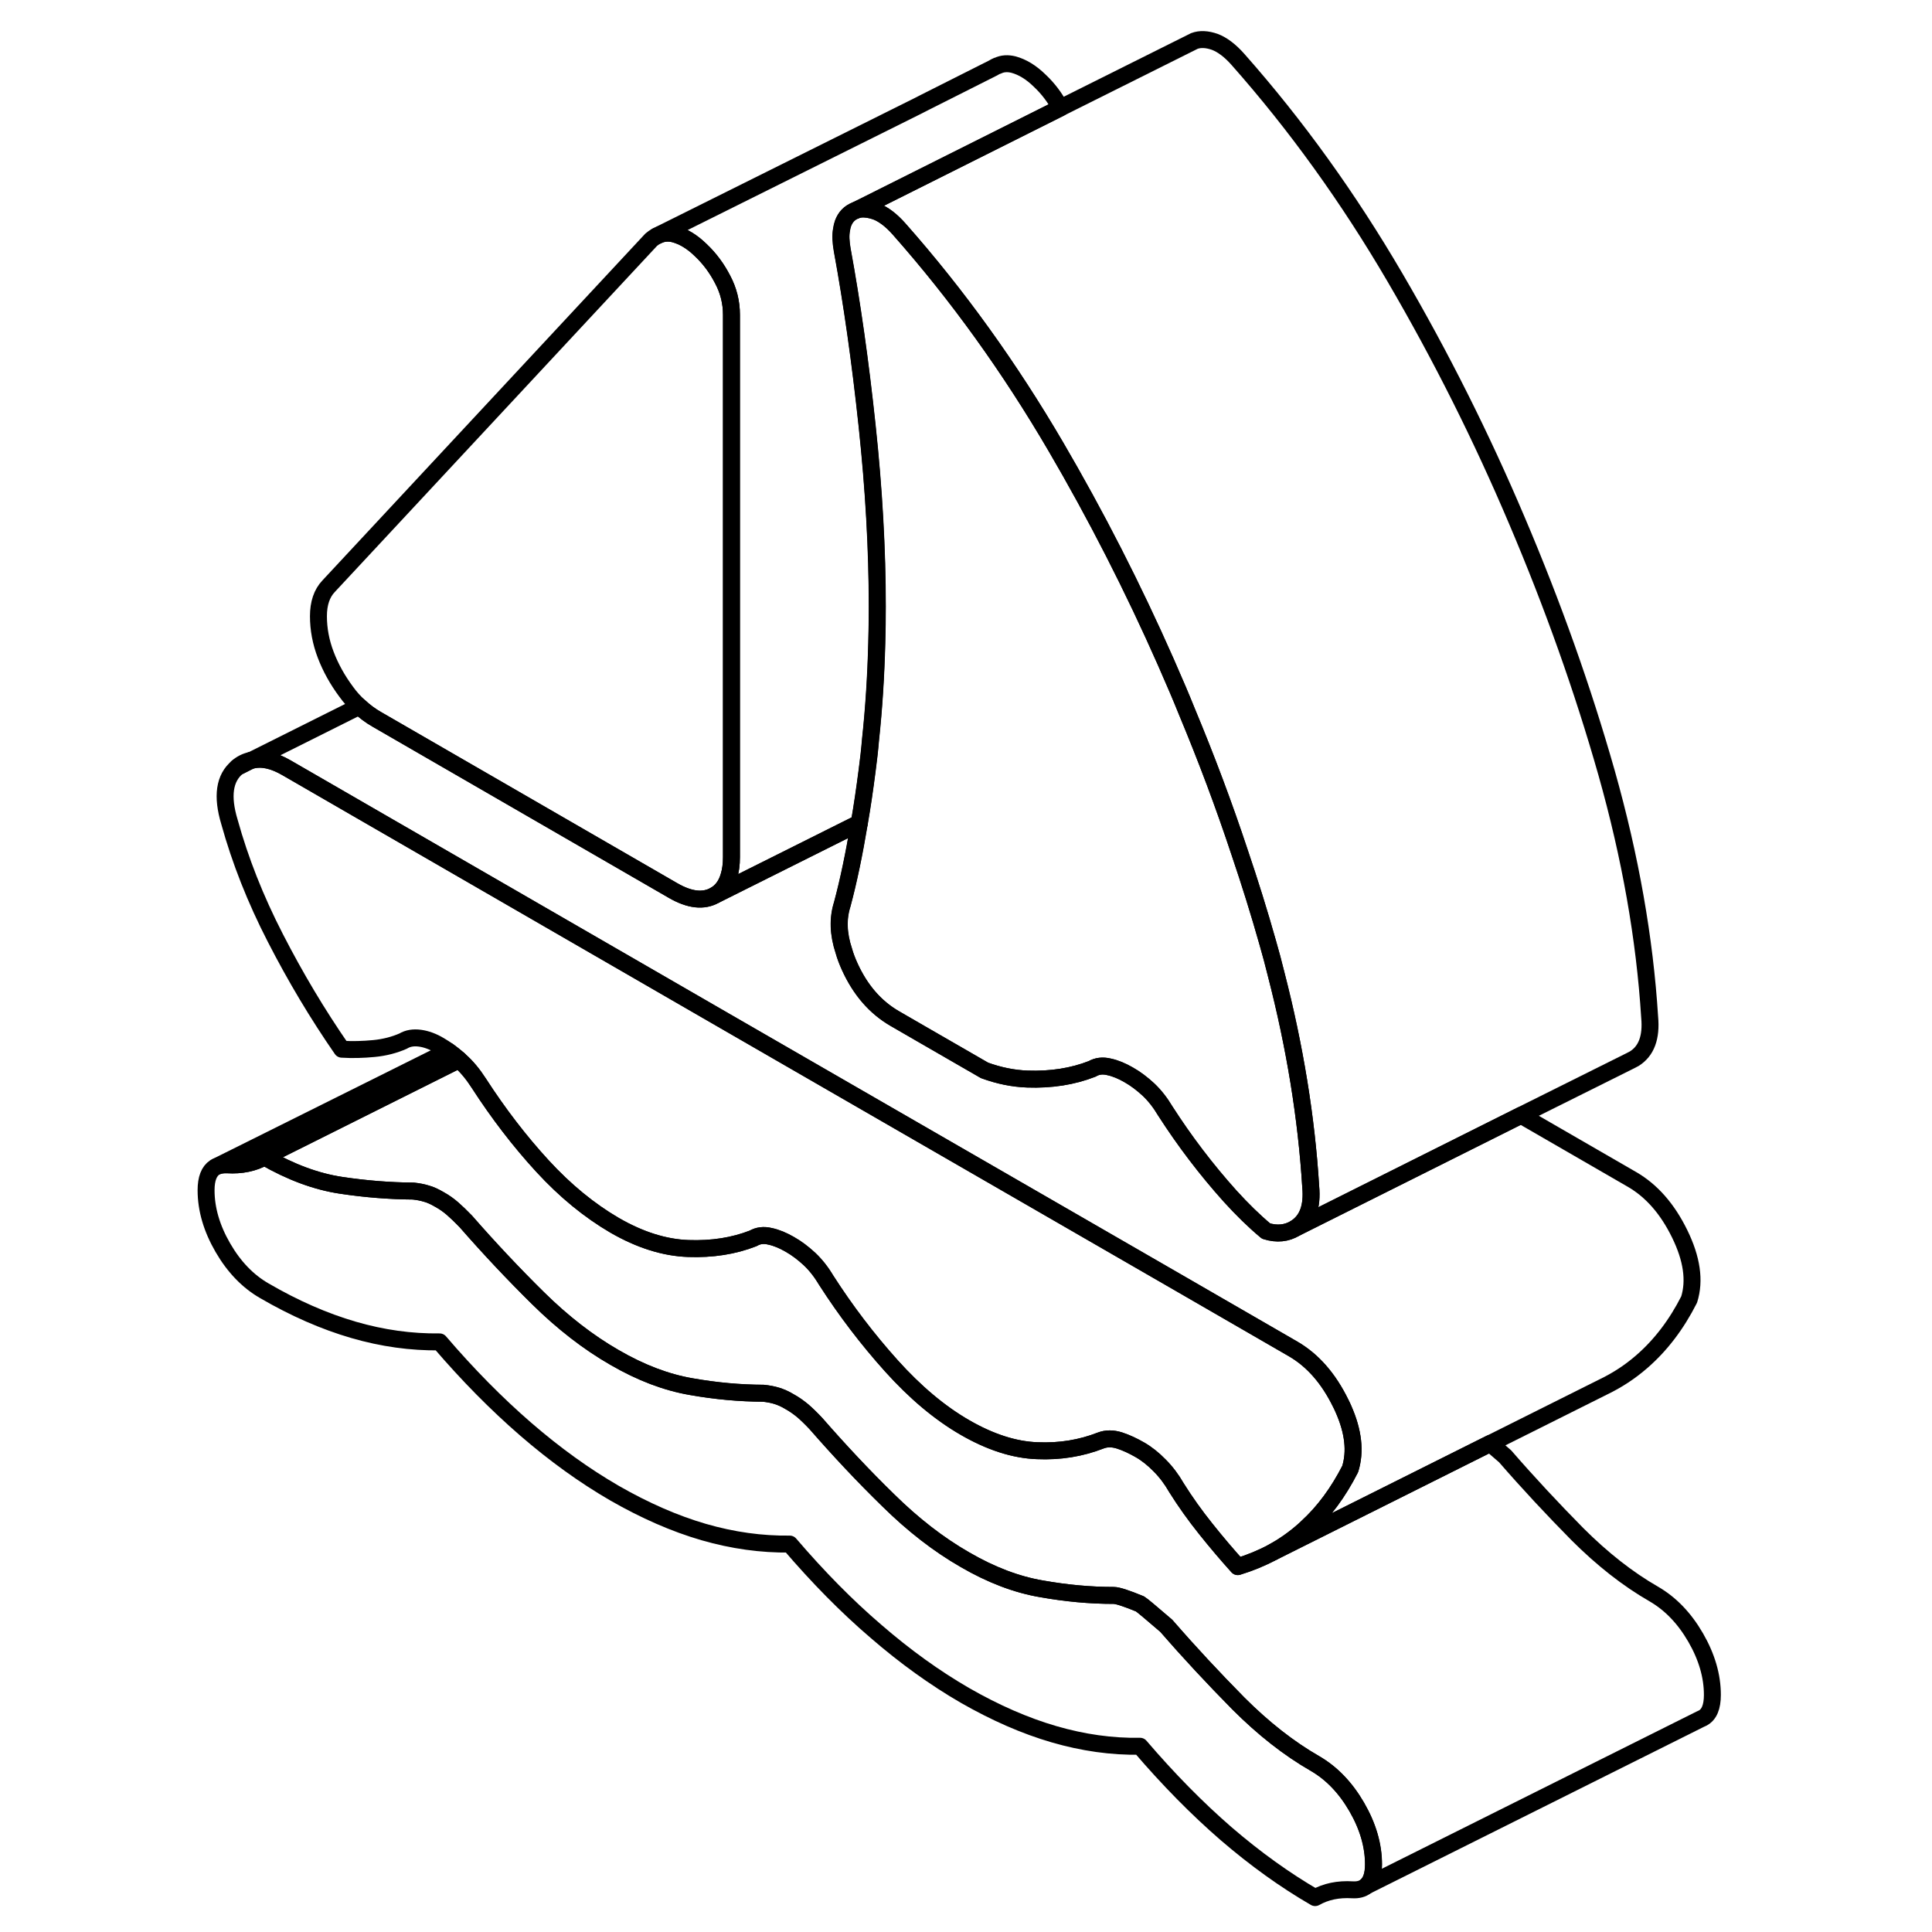 <svg width="48" height="48" viewBox="0 0 94 114" fill="none" xmlns="http://www.w3.org/2000/svg" stroke-width="1px"
     stroke-linecap="round" stroke-linejoin="round">
    <path d="M4 45.27L4.79 44.87C4.51 44.93 4.24 45.06 4 45.27Z" stroke="currentColor" stroke-linejoin="round"/>
    <path d="M71.05 110.01C71.05 110.64 70.9 111.06 70.6 111.3C70.4 111.46 70.13 111.53 69.8 111.51C68.97 111.46 68.24 111.61 67.6 111.97C65.82 110.94 64.07 109.68 62.35 108.2C60.63 106.71 58.94 104.99 57.27 103.04C55.61 103.07 53.91 102.83 52.19 102.33C50.47 101.83 48.72 101.06 46.94 100.04C45.16 99.01 43.41 97.75 41.69 96.26C39.96 94.78 38.27 93.06 36.6 91.11C34.94 91.13 33.25 90.9 31.52 90.4C29.8 89.9 28.05 89.13 26.27 88.11C24.49 87.08 22.74 85.82 21.02 84.33C19.3 82.84 17.6 81.12 15.94 79.18C14.27 79.2 12.58 78.97 10.86 78.47C9.14 77.97 7.38 77.2 5.61 76.17C4.63 75.61 3.81 74.76 3.15 73.62C2.49 72.48 2.16 71.35 2.16 70.23C2.16 69.56 2.33 69.11 2.68 68.88L2.8 68.82C2.97 68.75 3.17 68.72 3.41 68.73C4.24 68.78 4.97 68.63 5.61 68.27C7.16 69.16 8.66 69.72 10.13 69.94C11.59 70.16 13.01 70.27 14.39 70.28C14.68 70.31 14.93 70.36 15.16 70.43C15.39 70.49 15.65 70.61 15.94 70.78C16.23 70.94 16.48 71.12 16.71 71.32C16.94 71.52 17.2 71.77 17.49 72.07C18.87 73.65 20.29 75.16 21.75 76.6C23.21 78.04 24.72 79.21 26.27 80.1C27.82 81 29.33 81.57 30.79 81.82C32.26 82.08 33.68 82.2 35.05 82.21C35.34 82.24 35.6 82.29 35.83 82.36C36.06 82.43 36.32 82.54 36.6 82.71C36.89 82.87 37.15 83.06 37.38 83.25C37.61 83.45 37.87 83.7 38.15 84C39.53 85.58 40.95 87.1 42.42 88.53C43.88 89.97 45.39 91.14 46.94 92.03C48.49 92.93 49.99 93.5 51.46 93.75C52.92 94.01 54.34 94.14 55.72 94.14C55.95 94.14 56.47 94.31 57.27 94.64C57.39 94.71 57.9 95.14 58.82 95.93C60.2 97.52 61.62 99.04 63.08 100.52C64.55 101.99 66.05 103.17 67.6 104.06C68.58 104.63 69.4 105.48 70.06 106.62C70.72 107.76 71.05 108.89 71.05 110.01Z" stroke="currentColor" stroke-linejoin="round"/>
    <path d="M69.67 86.68C68.97 88.05 68.13 89.2 67.11 90.13C67.03 90.21 66.95 90.28 66.87 90.35C66.31 90.84 65.71 91.25 65.08 91.6C64.44 91.94 63.76 92.22 63.04 92.44C62.41 91.74 61.78 91 61.15 90.21C60.51 89.41 59.94 88.61 59.42 87.78C59.14 87.29 58.81 86.85 58.43 86.47C58.06 86.09 57.67 85.78 57.27 85.55C56.87 85.32 56.47 85.13 56.07 85C55.66 84.87 55.29 84.87 54.95 85C53.8 85.45 52.55 85.66 51.2 85.6C49.85 85.55 48.43 85.09 46.94 84.23C45.45 83.37 44 82.15 42.59 80.58C41.18 79.01 39.91 77.34 38.76 75.55C38.47 75.06 38.14 74.64 37.77 74.29C37.39 73.94 37.01 73.65 36.6 73.42C36.2 73.19 35.82 73.03 35.44 72.95C35.07 72.86 34.74 72.9 34.45 73.07C33.3 73.52 32.03 73.72 30.62 73.67C29.21 73.62 27.76 73.16 26.27 72.3C24.78 71.43 23.36 70.27 22.01 68.8C20.66 67.33 19.41 65.7 18.26 63.92C17.92 63.39 17.55 62.94 17.14 62.58C17.12 62.56 17.11 62.55 17.09 62.53C16.88 62.35 16.66 62.17 16.45 62.02C16.28 61.9 16.11 61.79 15.94 61.69C15.54 61.45 15.15 61.31 14.78 61.26C14.4 61.21 14.07 61.26 13.79 61.43C13.27 61.66 12.69 61.81 12.06 61.87C11.43 61.93 10.8 61.95 10.17 61.91C8.73 59.83 7.43 57.65 6.25 55.35C5.07 53.06 4.17 50.77 3.54 48.5C3.08 46.98 3.24 45.9 4.01 45.27L4.8 44.87H4.82C5.43 44.7 6.12 44.85 6.9 45.3L32.73 60.22L39.16 63.93L53.39 72.14L59.82 75.85L66.31 79.6C67.46 80.27 68.39 81.33 69.11 82.8C69.17 82.91 69.22 83.03 69.27 83.14C69.86 84.47 69.99 85.65 69.67 86.68Z" stroke="currentColor" stroke-linejoin="round"/>
    <path d="M33.16 18.57V50.58C33.16 51.01 33.11 51.38 33.01 51.7C32.86 52.22 32.58 52.6 32.17 52.83C31.51 53.2 30.69 53.11 29.72 52.55L12.24 42.45C11.87 42.24 11.52 41.98 11.2 41.68C10.92 41.43 10.66 41.14 10.43 40.82C9.91 40.12 9.51 39.4 9.22 38.64C8.93 37.88 8.79 37.12 8.79 36.36C8.79 35.6 8.99 35.01 9.39 34.59L28.42 14.15C28.5 14.08 28.59 14.02 28.68 13.96L28.78 13.91C28.9 13.85 29.03 13.8 29.16 13.78C29.36 13.74 29.58 13.75 29.8 13.81C30.32 13.95 30.84 14.26 31.35 14.76C31.87 15.25 32.3 15.83 32.64 16.49C32.99 17.15 33.16 17.84 33.16 18.57Z" stroke="currentColor" stroke-linejoin="round"/>
    <path d="M89.67 76.68C88.92 78.16 87.99 79.38 86.87 80.35C86.18 80.95 85.43 81.44 84.62 81.83L84.4 81.94L77.94 85.17L65.08 91.6C65.71 91.25 66.31 90.84 66.87 90.35C66.95 90.28 67.03 90.21 67.11 90.13C68.13 89.2 68.97 88.05 69.67 86.68C69.99 85.65 69.86 84.47 69.27 83.14C69.22 83.03 69.17 82.91 69.11 82.8C68.39 81.33 67.46 80.27 66.31 79.6L59.82 75.85L53.39 72.14L39.16 63.93L32.73 60.22L6.9 45.3C6.12 44.85 5.43 44.7 4.82 44.87L11.2 41.68C11.52 41.98 11.87 42.24 12.24 42.45L29.72 52.55C30.69 53.11 31.51 53.2 32.17 52.83L35.15 51.34L40.71 48.56C40.41 50.36 40.08 51.96 39.7 53.37C39.44 54.19 39.46 55.1 39.8 56.12C39.88 56.41 40 56.72 40.14 57.03C40.77 58.42 41.66 59.44 42.8 60.1L44.39 61.02L48.1 63.16C48.95 63.47 49.79 63.64 50.62 63.67C52.03 63.72 53.3 63.52 54.45 63.07C54.74 62.9 55.07 62.86 55.44 62.95C55.82 63.03 56.2 63.19 56.6 63.42C57.01 63.65 57.39 63.94 57.77 64.29C58.14 64.64 58.47 65.06 58.76 65.55C59.91 67.34 61.18 69.01 62.59 70.58C63.29 71.35 63.99 72.04 64.71 72.64C65.35 72.84 65.93 72.78 66.44 72.47L79.75 65.81L86.31 69.6C87.46 70.27 88.39 71.33 89.11 72.8C89.83 74.27 90.02 75.56 89.67 76.68Z" stroke="currentColor" stroke-linejoin="round"/>
    <path d="M41.17 25.12C41.57 28.87 41.77 32.43 41.77 35.79C41.77 36.51 41.76 37.23 41.74 37.94C41.69 39.89 41.57 41.8 41.37 43.66C41.32 44.27 41.25 44.87 41.17 45.47C41.03 46.56 40.88 47.59 40.71 48.56L35.15 51.34L32.17 52.83C32.58 52.6 32.86 52.22 33.01 51.7C33.11 51.38 33.16 51.01 33.16 50.58V18.57C33.16 17.84 32.99 17.15 32.64 16.49C32.3 15.83 31.87 15.25 31.35 14.76C30.84 14.26 30.32 13.95 29.8 13.81C29.58 13.75 29.36 13.74 29.16 13.78C29.03 13.8 28.9 13.85 28.78 13.91L44.14 6.26L44.61 6.02L48.62 4L48.65 3.98C48.65 3.98 48.74 3.93 48.78 3.91C48.81 3.89 48.84 3.88 48.87 3.88C49.16 3.74 49.47 3.73 49.8 3.81C50.32 3.95 50.84 4.26 51.35 4.76C51.84 5.22 52.25 5.76 52.57 6.37L40.93 12.2L40.48 12.42C40.14 12.55 39.89 12.8 39.75 13.18C39.71 13.29 39.68 13.42 39.66 13.56C39.6 13.88 39.62 14.28 39.7 14.74C40.28 17.9 40.77 21.36 41.17 25.12Z" stroke="currentColor" stroke-linejoin="round"/>
    <path d="M66.43 72.47C65.92 72.78 65.34 72.84 64.7 72.64C63.98 72.04 63.28 71.35 62.58 70.58C61.17 69.01 59.9 67.34 58.75 65.55C58.46 65.06 58.13 64.64 57.76 64.29C57.38 63.94 57 63.65 56.59 63.42C56.19 63.19 55.81 63.03 55.43 62.95C55.06 62.86 54.73 62.9 54.44 63.07C53.29 63.52 52.02 63.72 50.61 63.67C49.78 63.64 48.94 63.47 48.09 63.16L44.38 61.02L42.79 60.1C41.65 59.44 40.76 58.42 40.13 57.03C39.99 56.72 39.87 56.41 39.79 56.12C39.45 55.1 39.43 54.19 39.69 53.37C40.07 51.96 40.4 50.36 40.7 48.56C40.87 47.59 41.02 46.56 41.16 45.47C41.24 44.87 41.31 44.27 41.36 43.66C41.56 41.8 41.68 39.89 41.73 37.94C41.75 37.23 41.76 36.51 41.76 35.79C41.76 32.43 41.56 28.87 41.16 25.12C40.76 21.36 40.27 17.9 39.69 14.74C39.61 14.28 39.59 13.88 39.65 13.56C39.67 13.42 39.7 13.29 39.74 13.18C39.88 12.8 40.13 12.55 40.47 12.42C40.57 12.38 40.67 12.35 40.78 12.34C41.05 12.31 41.35 12.36 41.68 12.47C42.13 12.64 42.59 12.99 43.05 13.51C46.5 17.41 49.58 21.7 52.31 26.37C52.59 26.85 52.87 27.34 53.15 27.83C55.53 32.03 57.64 36.33 59.5 40.7C59.68 41.13 59.86 41.55 60.03 41.98C61.19 44.76 62.23 47.53 63.15 50.31C63.75 52.08 64.3 53.84 64.8 55.61C64.98 56.24 65.15 56.86 65.3 57.48C66.41 61.78 67.09 65.97 67.34 70.02C67.45 71.21 67.15 72.02 66.43 72.47Z" stroke="currentColor" stroke-linejoin="round"/>
    <path d="M86.43 62.47L86.12 62.63L79.74 65.81L66.43 72.47C67.15 72.02 67.45 71.21 67.34 70.02C67.09 65.97 66.41 61.78 65.3 57.48C65.15 56.86 64.98 56.24 64.8 55.61C64.3 53.84 63.75 52.08 63.15 50.31C62.23 47.53 61.19 44.76 60.03 41.98C59.86 41.55 59.68 41.13 59.5 40.7C57.64 36.33 55.53 32.03 53.15 27.83C52.87 27.34 52.59 26.85 52.31 26.37C49.58 21.7 46.5 17.41 43.05 13.51C42.59 12.99 42.13 12.64 41.68 12.47C41.35 12.36 41.05 12.31 40.78 12.34C40.67 12.35 40.57 12.38 40.47 12.42L40.92 12.2L52.56 6.37L60.23 2.54L60.47 2.42C60.81 2.29 61.22 2.31 61.68 2.47C62.13 2.64 62.59 2.99 63.05 3.51C66.5 7.41 69.58 11.7 72.31 16.37C75.04 21.04 77.43 25.82 79.5 30.7C81.62 35.68 83.39 40.65 84.8 45.61C86.2 50.57 87.05 55.38 87.34 60.02C87.45 61.21 87.15 62.02 86.43 62.47Z" stroke="currentColor" stroke-linejoin="round"/>
    <path d="M91.041 100.01C91.041 100.72 90.851 101.18 90.461 101.38L90.331 101.44L70.591 111.3C70.891 111.06 71.041 110.64 71.041 110.01C71.041 108.89 70.711 107.76 70.051 106.62C69.391 105.48 68.571 104.63 67.591 104.06C66.041 103.17 64.541 101.99 63.071 100.52C61.611 99.04 60.191 97.52 58.81 95.93C57.891 95.14 57.381 94.71 57.261 94.64C56.461 94.31 55.941 94.14 55.711 94.14C54.331 94.14 52.911 94.01 51.451 93.75C49.981 93.5 48.48 92.93 46.931 92.03C45.38 91.14 43.871 89.97 42.411 88.53C40.941 87.1 39.521 85.58 38.141 84C37.861 83.7 37.6 83.45 37.37 83.25C37.141 83.06 36.881 82.87 36.591 82.71C36.311 82.54 36.051 82.43 35.821 82.36C35.591 82.29 35.331 82.24 35.041 82.21C33.671 82.21 32.251 82.08 30.781 81.82C29.321 81.57 27.811 81 26.261 80.1C24.711 79.21 23.201 78.04 21.741 76.6C20.281 75.16 18.861 73.65 17.481 72.07C17.191 71.77 16.931 71.52 16.701 71.32C16.471 71.12 16.221 70.94 15.931 70.78C15.64 70.61 15.381 70.49 15.151 70.43C14.921 70.36 14.671 70.31 14.381 70.28C13.001 70.27 11.581 70.16 10.12 69.94C8.651 69.72 7.151 69.16 5.601 68.27L17.081 62.53C17.081 62.53 17.111 62.56 17.131 62.58C17.541 62.94 17.91 63.39 18.25 63.92C19.401 65.7 20.651 67.33 22 68.8C23.351 70.27 24.771 71.43 26.261 72.3C27.751 73.16 29.201 73.62 30.611 73.67C32.021 73.72 33.291 73.52 34.441 73.07C34.731 72.9 35.06 72.86 35.431 72.95C35.81 73.03 36.191 73.19 36.591 73.42C37.001 73.65 37.381 73.94 37.761 74.29C38.131 74.64 38.461 75.06 38.751 75.55C39.901 77.34 41.171 79.01 42.581 80.58C43.991 82.15 45.441 83.37 46.931 84.23C48.42 85.09 49.841 85.55 51.191 85.6C52.541 85.66 53.791 85.45 54.941 85C55.281 84.87 55.651 84.87 56.06 85C56.461 85.13 56.861 85.32 57.261 85.55C57.661 85.78 58.051 86.09 58.421 86.47C58.801 86.85 59.131 87.29 59.411 87.78C59.931 88.61 60.501 89.41 61.141 90.21C61.771 91 62.401 91.74 63.031 92.44C63.751 92.22 64.431 91.94 65.071 91.6L77.93 85.17C78.16 85.37 78.451 85.62 78.811 85.93C80.191 87.52 81.611 89.04 83.071 90.52C84.541 91.99 86.041 93.17 87.591 94.06C88.571 94.63 89.391 95.48 90.051 96.62C90.711 97.76 91.041 98.89 91.041 100.01Z" stroke="currentColor" stroke-linejoin="round"/>
    <path d="M17.09 62.53L5.61 68.27C4.97 68.63 4.24 68.78 3.41 68.73C3.17 68.72 2.97 68.75 2.8 68.82L16.45 62.02C16.66 62.17 16.88 62.35 17.09 62.53Z" stroke="currentColor" stroke-linejoin="round"/>
</svg>